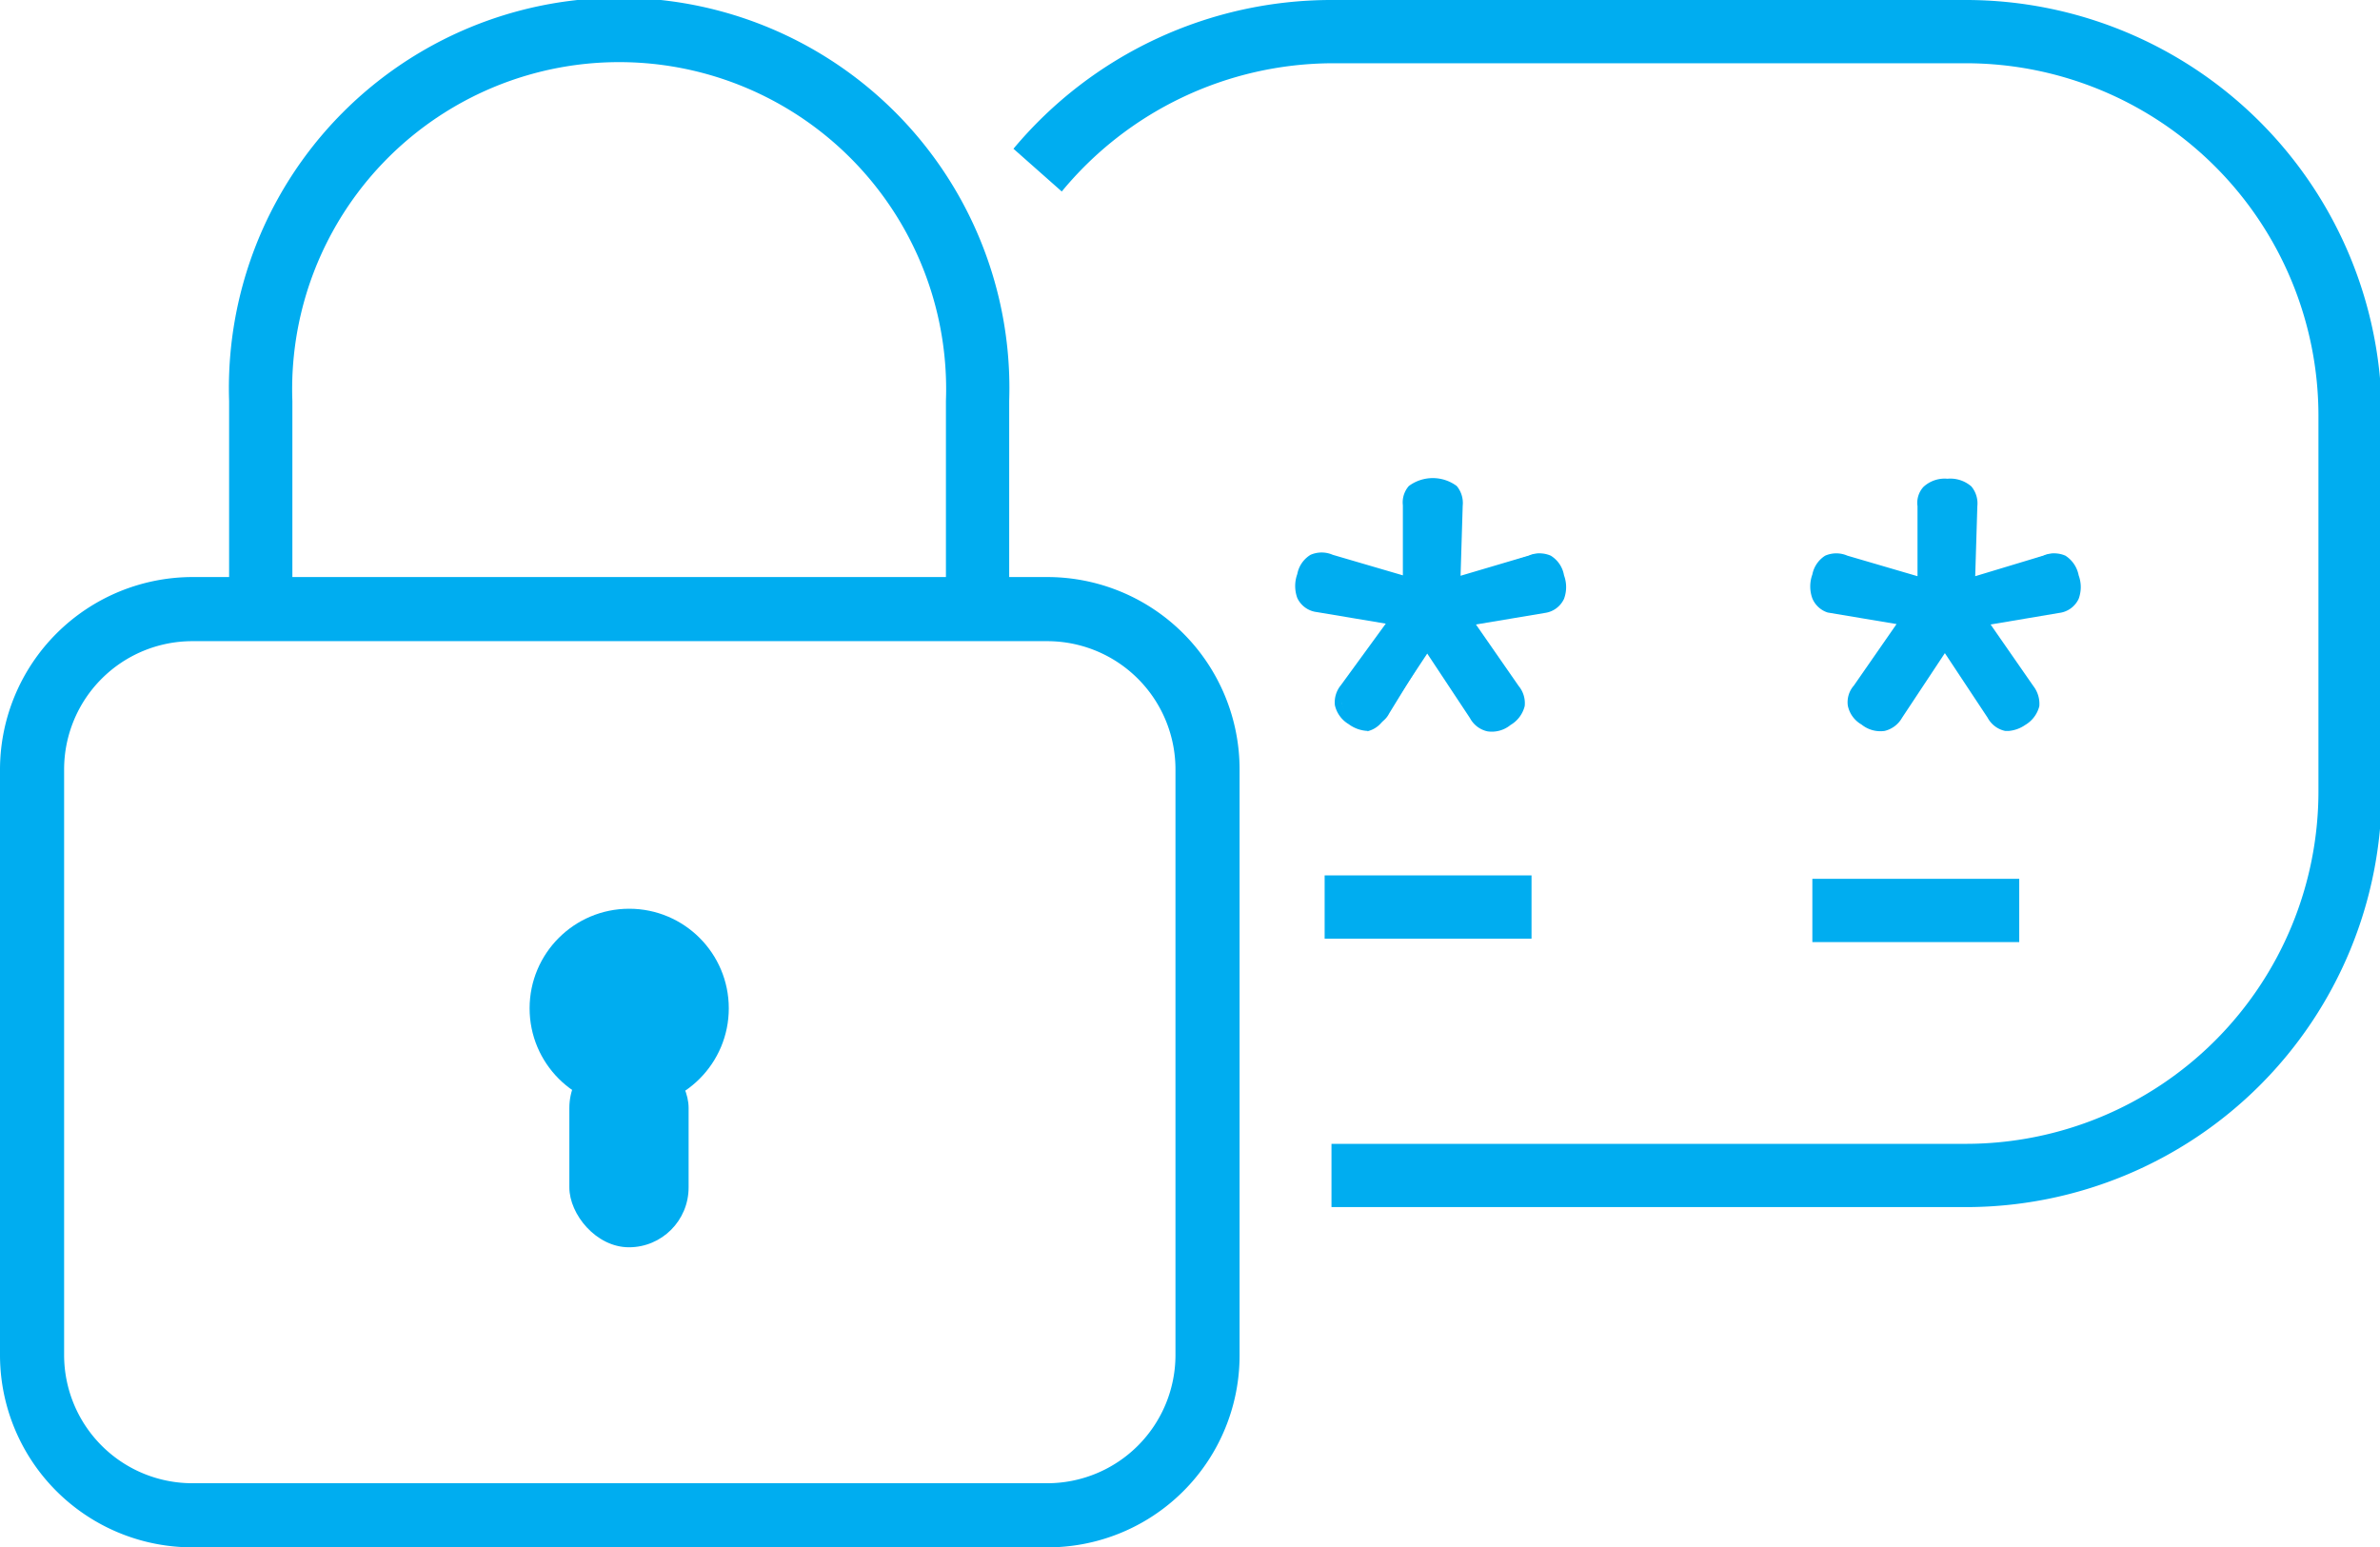 <svg id="Capa_1" data-name="Capa 1" xmlns="http://www.w3.org/2000/svg" viewBox="0 0 55.68 36.2"><defs><style>.cls-1{fill:#00adf0;}</style></defs><title>ICONOS</title><path class="cls-1" d="M24.46,36.2H4.5A4.5,4.5,0,0,1,0,31.7V18a4.51,4.51,0,0,1,4.5-4.5h20A4.5,4.5,0,0,1,29,18V31.7A4.49,4.49,0,0,1,24.46,36.2ZM4.5,15a3,3,0,0,0-3,3V31.7a3,3,0,0,0,3,3h20a3,3,0,0,0,3-3V18a3,3,0,0,0-3-3Z"/><path class="cls-1" d="M23.61,14.27H22.13V9.38a7.65,7.65,0,1,0-15.29,0v4.89H5.36V9.38a9.13,9.13,0,1,1,18.25,0Z"/><circle class="cls-1" cx="14.72" cy="23.59" r="2.33"/><rect class="cls-1" x="13.32" y="24.52" width="2.79" height="4.66" rx="1.4"/><path class="cls-1" d="M46,28.24H31.15V26.76H46a8.25,8.25,0,0,0,8.24-8.24V9.72A8.25,8.25,0,0,0,46,1.48H31.15a8.24,8.24,0,0,0-6.31,3l-1.13-1A9.69,9.69,0,0,1,31.15,0H46a9.73,9.73,0,0,1,9.72,9.72v8.8A9.73,9.73,0,0,1,46,28.24Z"/><path class="cls-1" d="M30.44,14a.71.71,0,0,1,0-.5.51.51,0,0,1,.71-.42l1.76.52,0-1.76c0-.37.18-.56.62-.56s.62.19.61.56L34,13.56,35.79,13a.51.51,0,0,1,.71.42.71.71,0,0,1,0,.5.47.47,0,0,1-.39.27l-1.74.3,1.13,1.55c.22.3.16.56-.17.79a.52.52,0,0,1-.83-.14l-1-1.63-1,1.63a.52.52,0,0,1-.83.14.5.5,0,0,1-.16-.79l1.14-1.55-1.76-.3A.49.49,0,0,1,30.44,14Z"/><path class="cls-1" d="M32,17.1a.8.8,0,0,1-.45-.16.69.69,0,0,1-.32-.44.63.63,0,0,1,.14-.47l1.05-1.44-1.61-.27a.58.58,0,0,1-.46-.33h0a.82.82,0,0,1,0-.56.67.67,0,0,1,.31-.45.65.65,0,0,1,.52,0l1.64.48,0-1.64a.58.58,0,0,1,.14-.45.94.94,0,0,1,1.12,0,.62.62,0,0,1,.14.46l-.05,1.64L35.76,13a.65.65,0,0,1,.52,0,.67.67,0,0,1,.31.46.79.79,0,0,1,0,.55.58.58,0,0,1-.45.33l-1.61.27,1,1.44a.63.63,0,0,1,.14.47.71.71,0,0,1-.33.44.69.69,0,0,1-.54.15.61.61,0,0,1-.41-.31l-1-1.51-1,1.51a.61.61,0,0,1-.41.31Zm-1.49-3.18c0,.12.15.19.33.23l1.89.32-1.22,1.66a.46.46,0,0,0-.11.34.52.52,0,0,0,.25.32.55.55,0,0,0,.41.13.48.48,0,0,0,.3-.24l1.11-1.74,1.09,1.74a.48.48,0,0,0,.3.24.55.55,0,0,0,.41-.13.54.54,0,0,0,.26-.32.46.46,0,0,0-.11-.34l-1.22-1.66,1.88-.32c.18,0,.29-.11.33-.23a.66.66,0,0,0,0-.44.58.58,0,0,0-.22-.35.52.52,0,0,0-.39,0l-1.87.54L34,11.79a.42.42,0,0,0-.09-.33.58.58,0,0,0-.43-.13.62.62,0,0,0-.44.13.47.47,0,0,0-.1.33L33,13.67l-1.87-.54a.52.52,0,0,0-.39,0,.58.58,0,0,0-.22.35A.66.66,0,0,0,30.52,13.92Z"/><path class="cls-1" d="M42.47,14a.85.85,0,0,1,0-.5.52.52,0,0,1,.72-.42l1.76.52-.06-1.76c0-.37.19-.56.62-.56s.63.19.61.56l-.06,1.76L47.83,13a.51.51,0,0,1,.71.42.71.71,0,0,1,0,.5.49.49,0,0,1-.39.27l-1.75.3,1.14,1.55a.5.5,0,0,1-.17.79.52.52,0,0,1-.83-.14l-1-1.63-1,1.63a.52.52,0,0,1-.83.14.5.5,0,0,1-.16-.79l1.13-1.55-1.75-.3A.51.51,0,0,1,42.47,14Z"/><path class="cls-1" d="M47,17.1h-.09a.61.61,0,0,1-.41-.31l-1-1.51-1,1.51a.64.64,0,0,1-.41.31.7.7,0,0,1-.54-.15.66.66,0,0,1-.32-.44.59.59,0,0,1,.14-.47l1-1.44-1.61-.27A.58.58,0,0,1,42.4,14h0a.82.82,0,0,1,0-.56A.67.67,0,0,1,42.7,13a.65.65,0,0,1,.52,0l1.64.48,0-1.64a.55.55,0,0,1,.14-.45.73.73,0,0,1,.56-.19.75.75,0,0,1,.56.18.62.62,0,0,1,.14.46l-.05,1.64L47.8,13a.65.65,0,0,1,.52,0,.7.7,0,0,1,.31.46.79.79,0,0,1,0,.55.58.58,0,0,1-.46.33l-1.6.27,1,1.44a.68.68,0,0,1,.14.47.71.71,0,0,1-.33.44A.8.8,0,0,1,47,17.1Zm-4.42-3.18a.43.43,0,0,0,.34.23l1.89.32-1.22,1.66a.46.46,0,0,0-.11.34.52.52,0,0,0,.25.32.55.55,0,0,0,.41.13.48.48,0,0,0,.3-.24l1.1-1.74,1.1,1.74a.48.48,0,0,0,.3.24.55.55,0,0,0,.41-.13.54.54,0,0,0,.26-.32.49.49,0,0,0-.11-.34l-1.22-1.66,1.88-.32c.18,0,.29-.11.33-.23a.66.66,0,0,0,0-.44.58.58,0,0,0-.22-.35.52.52,0,0,0-.39,0L46,13.67,46,11.79a.47.47,0,0,0-.1-.33.55.55,0,0,0-.43-.13.66.66,0,0,0-.44.13.42.42,0,0,0-.09.33L45,13.67l-1.87-.54a.52.52,0,0,0-.39,0,.54.54,0,0,0-.22.35A.74.74,0,0,0,42.55,13.92Z"/><rect class="cls-1" x="30.99" y="20.48" width="4.84" height="1.48"/><rect class="cls-1" x="42.4" y="20.56" width="4.84" height="1.48"/></svg>
